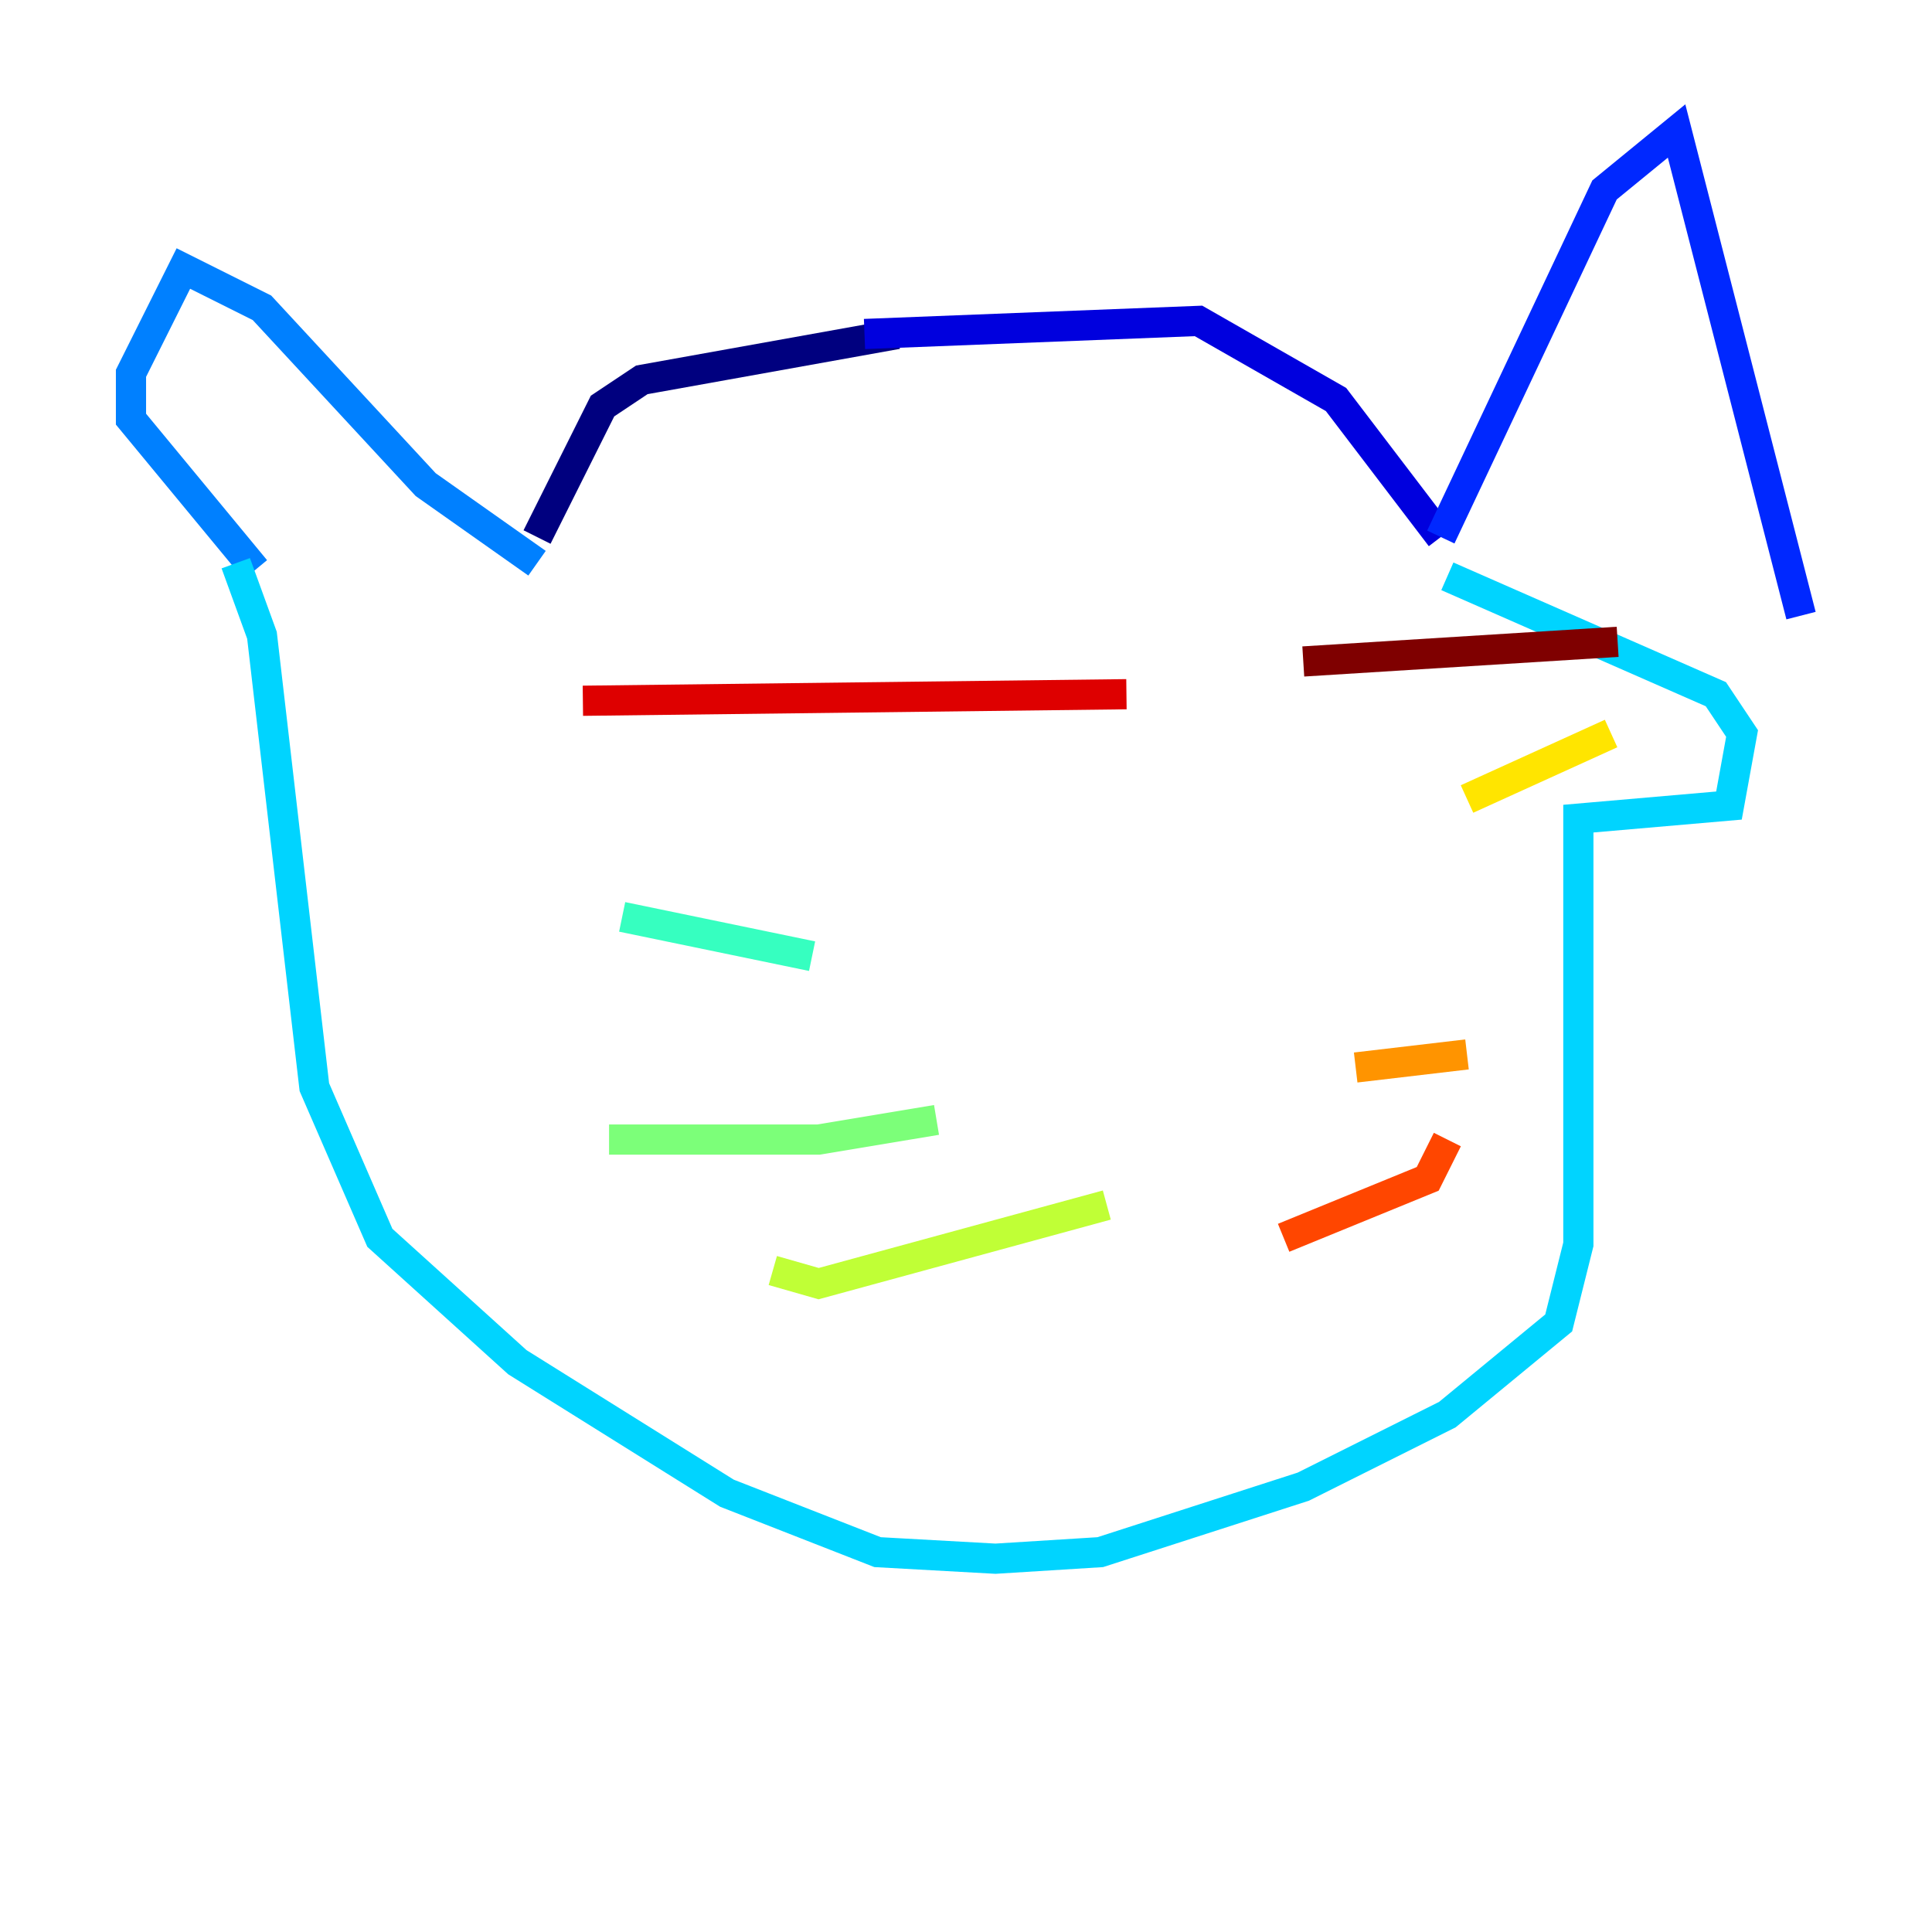 <?xml version="1.0" encoding="utf-8" ?>
<svg baseProfile="tiny" height="128" version="1.2" viewBox="0,0,128,128" width="128" xmlns="http://www.w3.org/2000/svg" xmlns:ev="http://www.w3.org/2001/xml-events" xmlns:xlink="http://www.w3.org/1999/xlink"><defs /><polyline fill="none" points="59.444,22.129 42.522,25.166 39.919,26.902 35.58,35.58" stroke="#00007f" stroke-width="2" /><polyline fill="none" points="57.275,22.129 79.403,21.261 88.515,26.468 95.458,35.58" stroke="#0000de" stroke-width="2" /><polyline fill="none" points="95.458,35.58 106.305,12.583 111.078,8.678 119.322,40.786" stroke="#0028ff" stroke-width="2" /><polyline fill="none" points="35.58,37.315 28.203,32.108 17.356,20.393 12.149,17.79 8.678,24.732 8.678,27.77 16.922,37.749" stroke="#0080ff" stroke-width="2" /><polyline fill="none" points="15.62,37.315 17.356,42.088 20.827,72.027 25.166,82.007 34.278,90.251 48.163,98.929 58.142,102.834 65.953,103.268 72.895,102.834 86.346,98.495 95.891,93.722 103.268,87.647 104.57,82.441 104.57,54.237 114.549,53.37 115.417,48.597 113.681,45.993 95.891,38.183" stroke="#00d4ff" stroke-width="2" /><polyline fill="none" points="41.22,60.746 53.803,63.349" stroke="#36ffc0" stroke-width="2" /><polyline fill="none" points="40.352,75.498 54.237,75.498 62.047,74.197" stroke="#7cff79" stroke-width="2" /><polyline fill="none" points="51.2,84.176 54.237,85.044 73.329,79.837" stroke="#c0ff36" stroke-width="2" /><polyline fill="none" points="106.739,48.597 97.193,52.936" stroke="#ffe500" stroke-width="2" /><polyline fill="none" points="97.193,69.858 89.817,70.725" stroke="#ff9400" stroke-width="2" /><polyline fill="none" points="95.891,75.498 94.59,78.102 85.044,82.007" stroke="#ff4600" stroke-width="2" /><polyline fill="none" points="38.617,46.427 74.63,45.993" stroke="#de0000" stroke-width="2" /><polyline fill="none" points="86.346,43.824 107.173,42.522" stroke="#7f0000" stroke-width="2" /></svg>